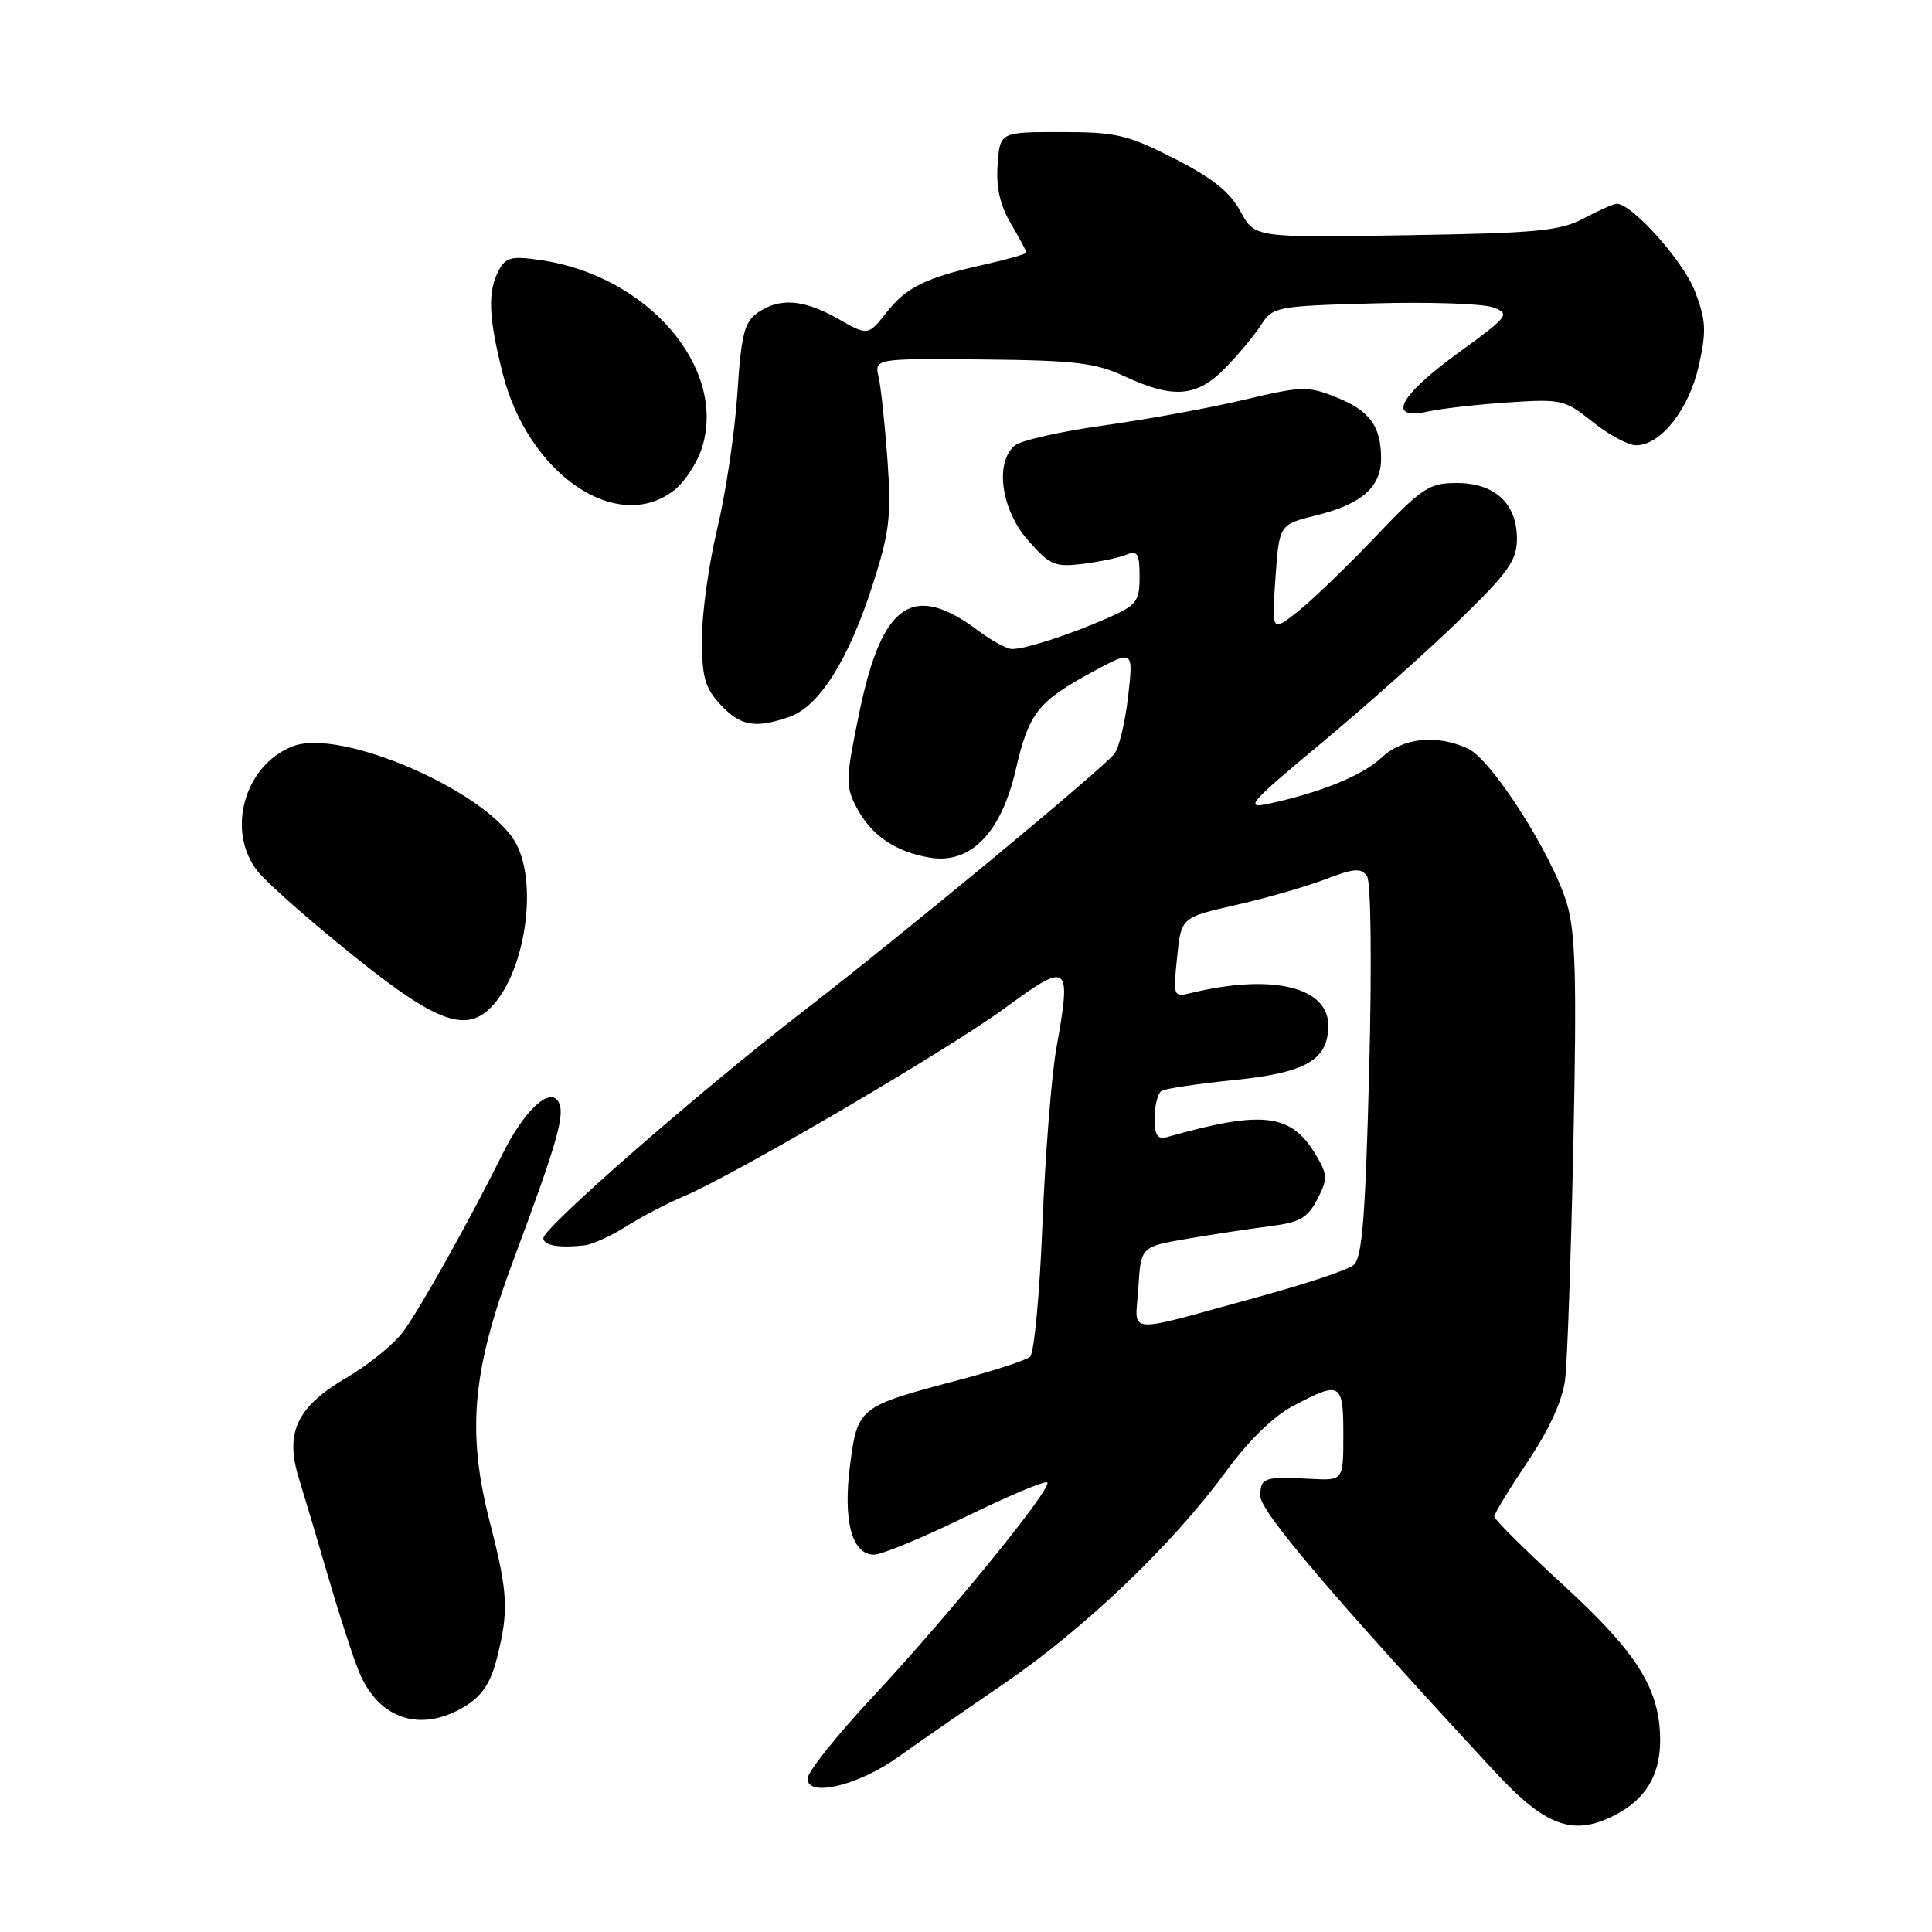 <?xml version="1.0" encoding="UTF-8" standalone="no"?>
<!DOCTYPE svg PUBLIC "-//W3C//DTD SVG 1.1//EN" "http://www.w3.org/Graphics/SVG/1.1/DTD/svg11.dtd" >
<svg xmlns="http://www.w3.org/2000/svg" xmlns:xlink="http://www.w3.org/1999/xlink" version="1.1" viewBox="0 0 256 256">
 <g >
 <path fill="currentColor"
d=" M 213.99 240.51 C 218.08 238.39 220.00 235.19 219.98 230.53 C 219.94 223.79 216.95 219.01 207.14 210.02 C 202.11 205.41 198.00 201.33 198.00 200.95 C 198.00 200.57 200.00 197.29 202.44 193.65 C 205.33 189.33 207.05 185.55 207.39 182.77 C 207.68 180.42 208.17 166.34 208.48 151.49 C 208.94 129.68 208.77 123.56 207.62 119.72 C 205.63 113.12 197.64 100.61 194.49 99.18 C 190.31 97.27 185.88 97.75 183.05 100.40 C 180.55 102.76 174.96 105.03 168.00 106.52 C 164.87 107.19 165.62 106.33 175.00 98.54 C 180.78 93.73 188.99 86.42 193.25 82.28 C 199.90 75.82 201.00 74.27 201.00 71.38 C 201.00 66.71 198.07 64.00 193.01 64.00 C 189.37 64.00 188.44 64.62 182.26 71.11 C 178.54 75.02 173.93 79.47 172.00 81.00 C 168.50 83.78 168.50 83.78 169.00 76.64 C 169.50 69.50 169.50 69.50 174.37 68.30 C 180.41 66.81 183.00 64.55 183.00 60.78 C 183.00 56.46 181.51 54.42 177.05 52.64 C 173.30 51.13 172.49 51.16 164.77 52.99 C 160.22 54.07 151.87 55.59 146.22 56.38 C 140.56 57.17 135.27 58.36 134.47 59.03 C 131.78 61.26 132.65 67.53 136.20 71.57 C 139.11 74.89 139.76 75.17 143.45 74.72 C 145.68 74.44 148.29 73.90 149.25 73.50 C 150.73 72.90 151.00 73.35 151.00 76.41 C 151.00 79.70 150.62 80.19 146.75 81.90 C 141.78 84.09 135.89 86.00 134.11 86.00 C 133.43 86.00 131.43 84.92 129.68 83.61 C 120.98 77.07 116.89 79.85 113.88 94.34 C 112.05 103.15 112.02 104.14 113.47 106.94 C 115.39 110.66 118.67 112.91 123.26 113.65 C 128.60 114.52 132.65 110.37 134.58 102.04 C 136.33 94.46 137.51 92.96 144.76 89.03 C 150.19 86.09 150.19 86.09 149.48 92.30 C 149.09 95.71 148.27 99.12 147.66 99.88 C 145.87 102.09 119.56 123.87 106.50 133.94 C 92.77 144.54 72.00 162.67 72.00 164.06 C 72.00 165.03 74.04 165.39 77.41 165.02 C 78.47 164.91 81.00 163.76 83.04 162.47 C 85.08 161.18 88.46 159.42 90.53 158.55 C 97.20 155.77 125.61 139.11 133.18 133.56 C 141.65 127.33 141.99 127.60 139.98 138.86 C 139.33 142.51 138.50 153.02 138.13 162.21 C 137.77 171.40 137.03 179.31 136.49 179.78 C 135.95 180.24 131.68 181.64 127.00 182.87 C 113.81 186.35 113.64 186.48 112.65 194.03 C 111.67 201.47 112.87 206.00 115.81 206.00 C 116.84 206.00 122.31 203.73 127.97 200.97 C 133.63 198.20 138.49 196.16 138.77 196.43 C 139.48 197.15 125.70 214.07 115.57 224.92 C 110.86 229.97 107.00 234.81 107.00 235.68 C 107.00 238.20 113.71 236.60 118.99 232.83 C 121.47 231.05 127.78 226.68 133.00 223.12 C 143.71 215.80 155.38 204.65 162.43 195.00 C 165.40 190.93 168.73 187.67 171.34 186.30 C 177.63 182.96 178.00 183.18 178.00 190.09 C 178.00 196.18 178.00 196.18 173.75 195.96 C 167.48 195.62 167.00 195.79 167.00 198.25 C 167.00 200.28 176.78 211.77 198.08 234.77 C 204.79 242.03 208.48 243.36 213.99 240.51 Z  M 61.61 226.10 C 63.89 224.70 65.01 223.01 65.86 219.66 C 67.44 213.38 67.31 211.05 64.90 201.67 C 61.83 189.72 62.56 181.61 68.02 167.00 C 73.93 151.16 74.95 147.54 73.97 145.95 C 72.77 144.02 69.41 147.21 66.54 153.00 C 62.19 161.77 55.60 173.54 53.39 176.50 C 52.15 178.15 48.87 180.82 46.10 182.44 C 39.33 186.39 37.71 189.76 39.61 195.91 C 40.39 198.43 42.20 204.51 43.63 209.41 C 45.06 214.31 46.85 219.79 47.60 221.59 C 50.22 227.85 55.79 229.64 61.61 226.10 Z  M 65.32 133.20 C 69.60 128.47 71.24 117.30 68.44 111.89 C 64.90 105.04 45.29 96.42 38.84 98.87 C 32.40 101.32 29.91 110.07 34.13 115.44 C 35.30 116.93 40.98 121.94 46.74 126.57 C 57.95 135.60 61.88 137.00 65.32 133.20 Z  M 104.64 94.97 C 108.55 93.61 112.46 87.39 115.63 77.50 C 117.87 70.53 118.12 68.40 117.60 61.00 C 117.26 56.33 116.74 51.38 116.43 50.00 C 115.86 47.50 115.86 47.50 130.18 47.63 C 142.43 47.75 145.15 48.07 149.00 49.86 C 155.48 52.88 158.60 52.62 162.37 48.75 C 164.11 46.96 166.25 44.39 167.12 43.03 C 168.65 40.65 169.13 40.55 182.10 40.20 C 189.47 39.99 196.57 40.24 197.88 40.74 C 200.15 41.60 199.91 41.90 193.13 46.83 C 185.31 52.52 183.69 55.73 189.25 54.52 C 191.04 54.13 195.81 53.59 199.86 53.32 C 206.91 52.85 207.37 52.96 211.05 55.92 C 213.16 57.61 215.75 59.00 216.80 59.00 C 220.06 59.00 223.80 54.25 225.10 48.46 C 226.13 43.83 226.06 42.45 224.59 38.60 C 223.08 34.63 216.26 27.00 214.23 27.00 C 213.81 27.00 211.86 27.87 209.88 28.92 C 206.75 30.60 203.72 30.89 186.27 31.17 C 166.25 31.50 166.25 31.50 164.37 28.01 C 163.00 25.46 160.65 23.58 155.61 21.01 C 149.40 17.85 147.90 17.50 140.61 17.50 C 132.50 17.50 132.50 17.50 132.19 21.81 C 131.97 24.81 132.51 27.20 133.94 29.62 C 135.07 31.54 136.00 33.27 136.00 33.46 C 136.00 33.65 133.64 34.33 130.75 34.98 C 122.67 36.78 120.14 38.01 117.48 41.39 C 115.02 44.50 115.02 44.50 111.06 42.25 C 106.48 39.65 103.29 39.41 100.38 41.45 C 98.63 42.67 98.21 44.33 97.70 52.21 C 97.36 57.33 96.17 65.34 95.05 70.01 C 93.93 74.68 93.01 81.25 93.01 84.60 C 93.00 89.70 93.40 91.14 95.45 93.35 C 98.11 96.22 100.08 96.57 104.64 94.97 Z  M 89.34 64.95 C 90.78 63.82 92.46 61.21 93.07 59.16 C 96.22 48.65 85.83 36.60 71.81 34.49 C 67.78 33.89 67.04 34.06 66.09 35.83 C 64.60 38.62 64.72 41.98 66.59 49.43 C 69.96 62.83 81.78 70.89 89.34 64.95 Z  M 150.84 170.64 C 151.17 165.19 151.17 165.19 157.34 164.14 C 160.73 163.56 165.64 162.81 168.26 162.48 C 172.23 161.98 173.27 161.38 174.55 158.91 C 175.94 156.21 175.93 155.68 174.37 153.05 C 171.11 147.54 167.33 147.07 154.75 150.64 C 153.36 151.03 153.00 150.51 153.00 148.13 C 153.00 146.47 153.41 144.86 153.91 144.55 C 154.42 144.24 158.71 143.60 163.45 143.12 C 173.10 142.14 176.00 140.46 176.00 135.86 C 176.00 130.78 168.57 129.00 157.97 131.54 C 155.45 132.15 155.43 132.11 155.97 126.86 C 156.50 121.57 156.50 121.57 163.72 119.93 C 167.69 119.03 173.03 117.50 175.58 116.52 C 179.47 115.04 180.37 114.97 181.14 116.12 C 181.67 116.92 181.78 127.76 181.42 142.00 C 180.91 161.63 180.49 166.73 179.33 167.65 C 178.54 168.29 172.85 170.18 166.69 171.86 C 148.54 176.82 150.45 176.97 150.84 170.64 Z "/>
</g>
</svg>